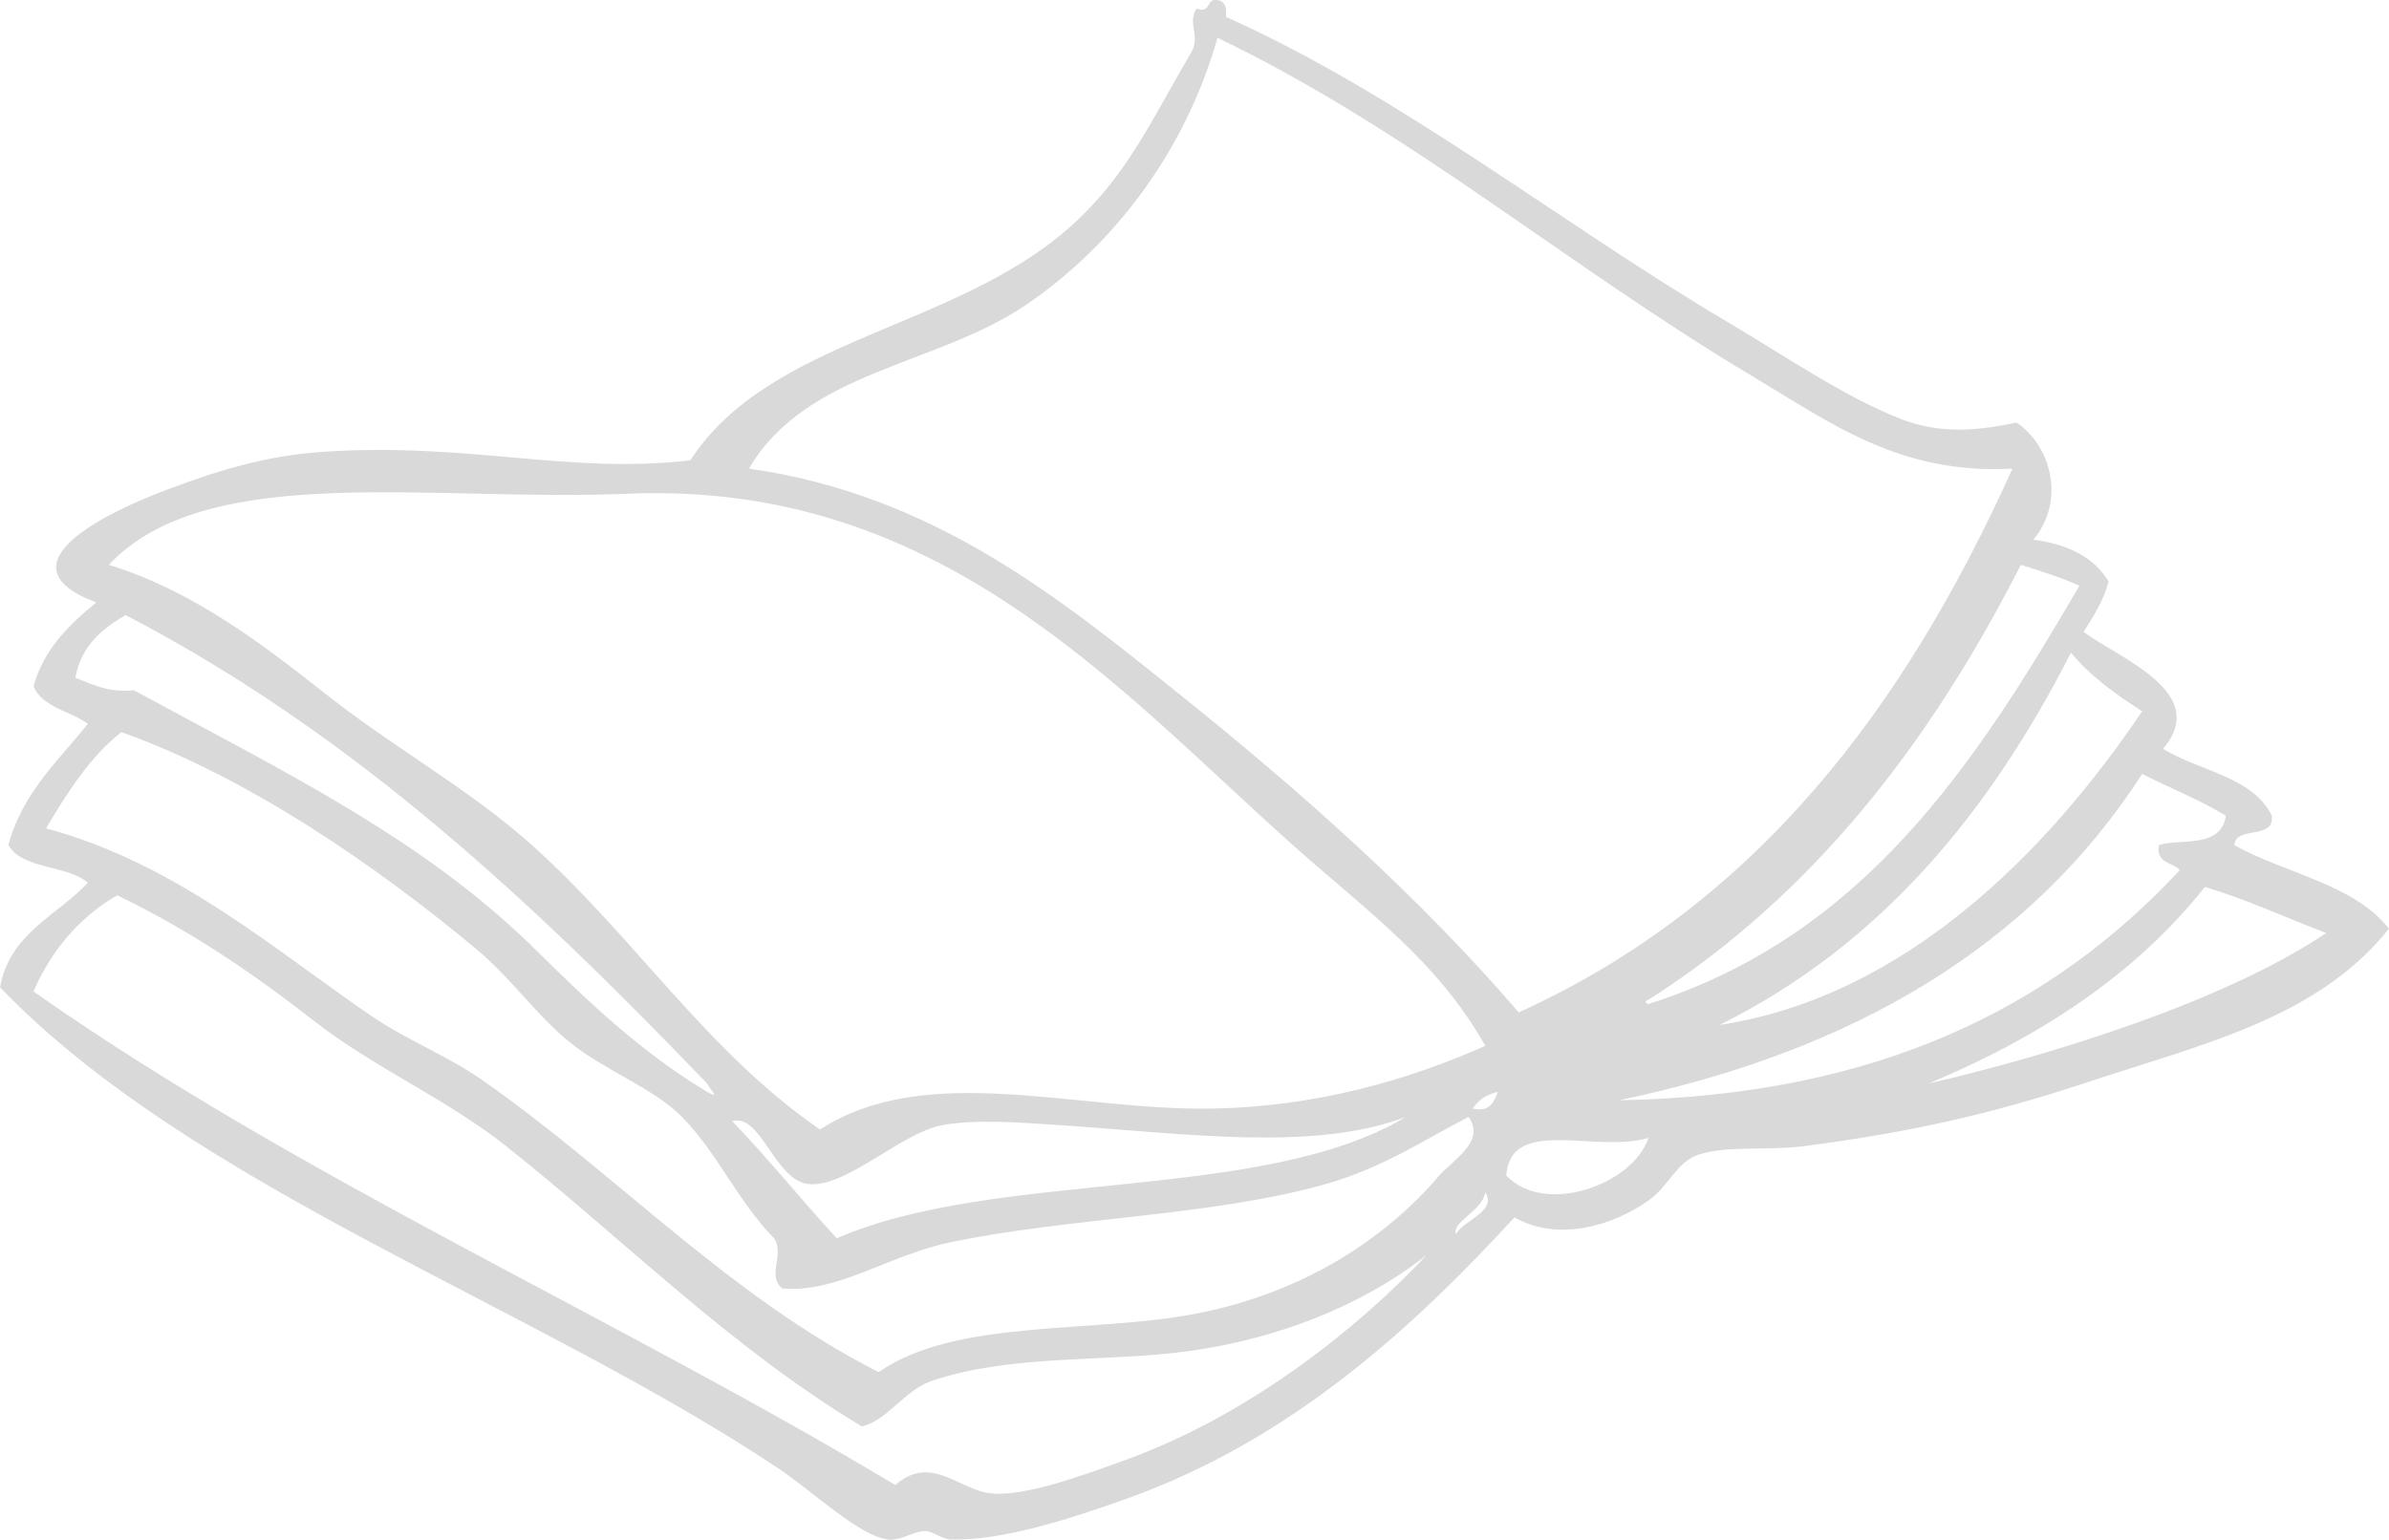 <?xml version="1.0" encoding="utf-8"?>
<!-- Generator: Adobe Illustrator 16.0.0, SVG Export Plug-In . SVG Version: 6.00 Build 0)  -->
<!DOCTYPE svg PUBLIC "-//W3C//DTD SVG 1.1//EN" "http://www.w3.org/Graphics/SVG/1.1/DTD/svg11.dtd">
<svg version="1.1" id="圖層_1" xmlns="http://www.w3.org/2000/svg" xmlns:xlink="http://www.w3.org/1999/xlink" x="0px" y="0px"
	 width="113.169px" height="72.957px" viewBox="0 0 113.169 72.957" enable-background="new 0 0 113.169 72.957"
	 xml:space="preserve">
<path opacity="0.35" fill-rule="evenodd" clip-rule="evenodd" fill="#939293" d="M105.837,40.043c0.105-0.952,1.9-0.213,1.783-1.389
	c-0.91-1.864-3.438-2.11-5.154-3.171c2.281-2.689-2.111-4.289-3.766-5.548c0.467-0.722,0.934-1.445,1.189-2.379
	c-0.697-1.153-1.928-1.771-3.568-1.982c1.52-1.816,0.875-4.424-0.793-5.549c-2.035,0.42-3.703,0.531-5.549-0.198
	c-2.643-1.045-5.471-2.99-8.125-4.559C73.884,10.562,66.39,4.521,58.072,0.799c0.055-0.517-0.074-0.852-0.596-0.792
	c-0.311,0.085-0.17,0.623-0.793,0.397c-0.439,0.695,0.148,1.192-0.199,1.981c-2.023,3.473-3.145,5.993-5.746,8.324
	c-5.484,4.913-14.271,5.297-18.035,11.101c-5.752,0.684-10.494-0.871-17.443-0.398c-2.715,0.187-4.961,0.896-7.332,1.784
	c-2.867,1.073-8.088,3.576-3.369,5.351c-1.268,1.046-2.457,2.17-2.973,3.966c0.43,1.021,1.736,1.167,2.576,1.784
	c-1.406,1.765-3.092,3.252-3.766,5.746c0.682,1.167,2.771,0.927,3.766,1.785C2.695,43.4,0.467,44.211,0,46.782
	c9.094,9.468,25.301,15.082,36.865,22.792c1.609,1.075,3.783,3.155,5.152,3.369c0.617,0.098,1.189-0.369,1.783-0.396
	c0.322-0.014,0.869,0.385,1.189,0.396c2.486,0.098,5.938-1.05,8.521-1.98c7.773-2.805,13.577-8.209,18.233-13.281
	c2.041,1.172,4.625,0.414,6.344-0.792c0.957-0.672,1.338-1.839,2.377-2.181c1.332-0.436,3.332-0.186,4.955-0.396
	c5.02-0.647,8.916-1.528,13.279-2.973c5.697-1.885,11.066-3.086,14.469-7.331C111.522,41.888,108.251,41.395,105.837,40.043z
	 M101.476,33.7c-4.455,6.614-11.213,13.53-20.018,14.866c7.635-3.794,12.787-10.072,16.646-17.641
	C99.032,32.049,100.224,32.904,101.476,33.7z M95.728,26.765c0.959,0.295,1.912,0.598,2.775,0.99
	c-4.938,8.475-10.238,16.585-20.414,19.819c-0.225-0.037-0.111-0.198,0-0.198C85.876,42.414,91.429,35.215,95.728,26.765z
	 M48.557,14.477c4.074-2.75,7.549-7.161,9.117-12.686c9.132,4.39,16.456,10.738,25.368,16.054c3.701,2.208,6.957,4.653,12.289,4.36
	C90.243,33.5,83.216,42.857,71.944,47.971c-4.773-5.548-10.378-10.51-16.054-15.063c-5.666-4.548-11.68-9.471-20.414-10.703
	C38.207,17.563,44.316,17.34,48.557,14.477z M29.729,23.395c14.766-0.622,23.141,9.175,31.514,16.648
	c3.501,3.126,6.829,5.457,9.116,9.514c-3.639,1.614-8.038,2.908-13.079,2.973c-6.359,0.083-13.434-2.255-18.434,0.99
	c-5.434-3.724-8.957-9.363-13.873-13.674c-2.887-2.532-6.41-4.487-9.514-6.938c-3.123-2.465-6.369-4.934-10.307-6.144
	C9.811,21.818,20.365,23.789,29.729,23.395z M66.593,52.926c-6.815,4.083-19.351,2.45-26.954,5.748
	c-1.684-1.817-3.234-3.769-4.955-5.55c1.354-0.385,1.99,2.741,3.566,2.974c1.744,0.255,4.414-2.396,6.344-2.775
	c1.598-0.313,3.889-0.124,5.748,0C56.131,53.711,62.256,54.581,66.593,52.926z M3.568,32.116c0.277-1.507,1.256-2.311,2.377-2.973
	c10.91,5.673,19.418,13.746,27.551,22.196c0.172,0.346,0.66,0.765,0,0.397c-3.104-1.863-5.582-4.223-8.127-6.738
	c-5.344-5.287-12.066-8.504-19.025-12.29C5.1,32.83,4.385,32.421,3.568,32.116z M53.314,69.178
	c-1.947,0.705-4.715,1.737-6.342,1.587c-1.543-0.145-2.861-1.893-4.559-0.398C29.033,62.342,14.156,55.814,1.586,46.979
	c0.861-1.977,2.174-3.505,3.963-4.558c3.395,1.638,6.354,3.632,9.314,5.946c2.865,2.235,6.291,3.699,9.117,5.944
	c5.596,4.447,10.646,9.561,16.848,13.279c1.238-0.292,2.004-1.731,3.369-2.18c3.852-1.263,8.135-0.846,12.09-1.386
	c4.143-0.567,8.187-2.105,11.296-4.56C64.446,62.827,59.268,67.023,53.314,69.178z M68.179,55.7
	c-2.547,2.99-6.423,5.554-11.495,6.541c-4.961,0.967-11.377,0.22-15.064,2.774C34.5,61.4,29.168,55.582,22.793,51.142
	c-1.607-1.117-3.49-1.843-5.154-2.972c-4.545-3.087-9.26-7.26-15.459-8.919c1.012-1.698,2.057-3.361,3.568-4.56
	c6.006,2.135,12.104,6.35,16.848,10.308c1.619,1.354,2.783,3.071,4.359,4.359c1.65,1.35,4,2.193,5.352,3.567
	c1.672,1.701,2.684,4.049,4.359,5.748c0.527,0.767-0.365,1.782,0.396,2.379c2.607,0.228,5.018-1.568,7.928-2.181
	c5.676-1.195,12.477-1.239,17.838-2.774c2.69-0.771,4.64-2.089,6.737-3.172C70.413,54.088,68.769,55.008,68.179,55.7z
	 M68.972,58.476c-0.225-0.561,1.262-1.111,1.387-1.981C70.933,57.405,69.315,57.824,68.972,58.476z M69.765,52.529
	c0.26-0.399,0.648-0.671,1.188-0.792C70.761,52.206,70.606,52.712,69.765,52.529z M71.351,55.7c0.217-2.835,4.213-1.038,6.738-1.782
	C77.378,56.101,73.208,57.645,71.351,55.7z M76.7,52.134c11.096-2.316,19.52-7.306,24.775-15.459
	c1.318,0.663,2.738,1.224,3.963,1.979c-0.221,1.572-2.145,1.063-3.172,1.389c-0.152,0.879,0.658,0.797,0.99,1.189
	C97.243,47.703,88.974,51.919,76.7,52.134z M91.368,51.34c5.262-2.204,9.777-5.15,13.08-9.314c2.035,0.607,3.826,1.459,5.748,2.182
	C105.401,47.442,97.229,49.982,91.368,51.34z"/>
</svg>
